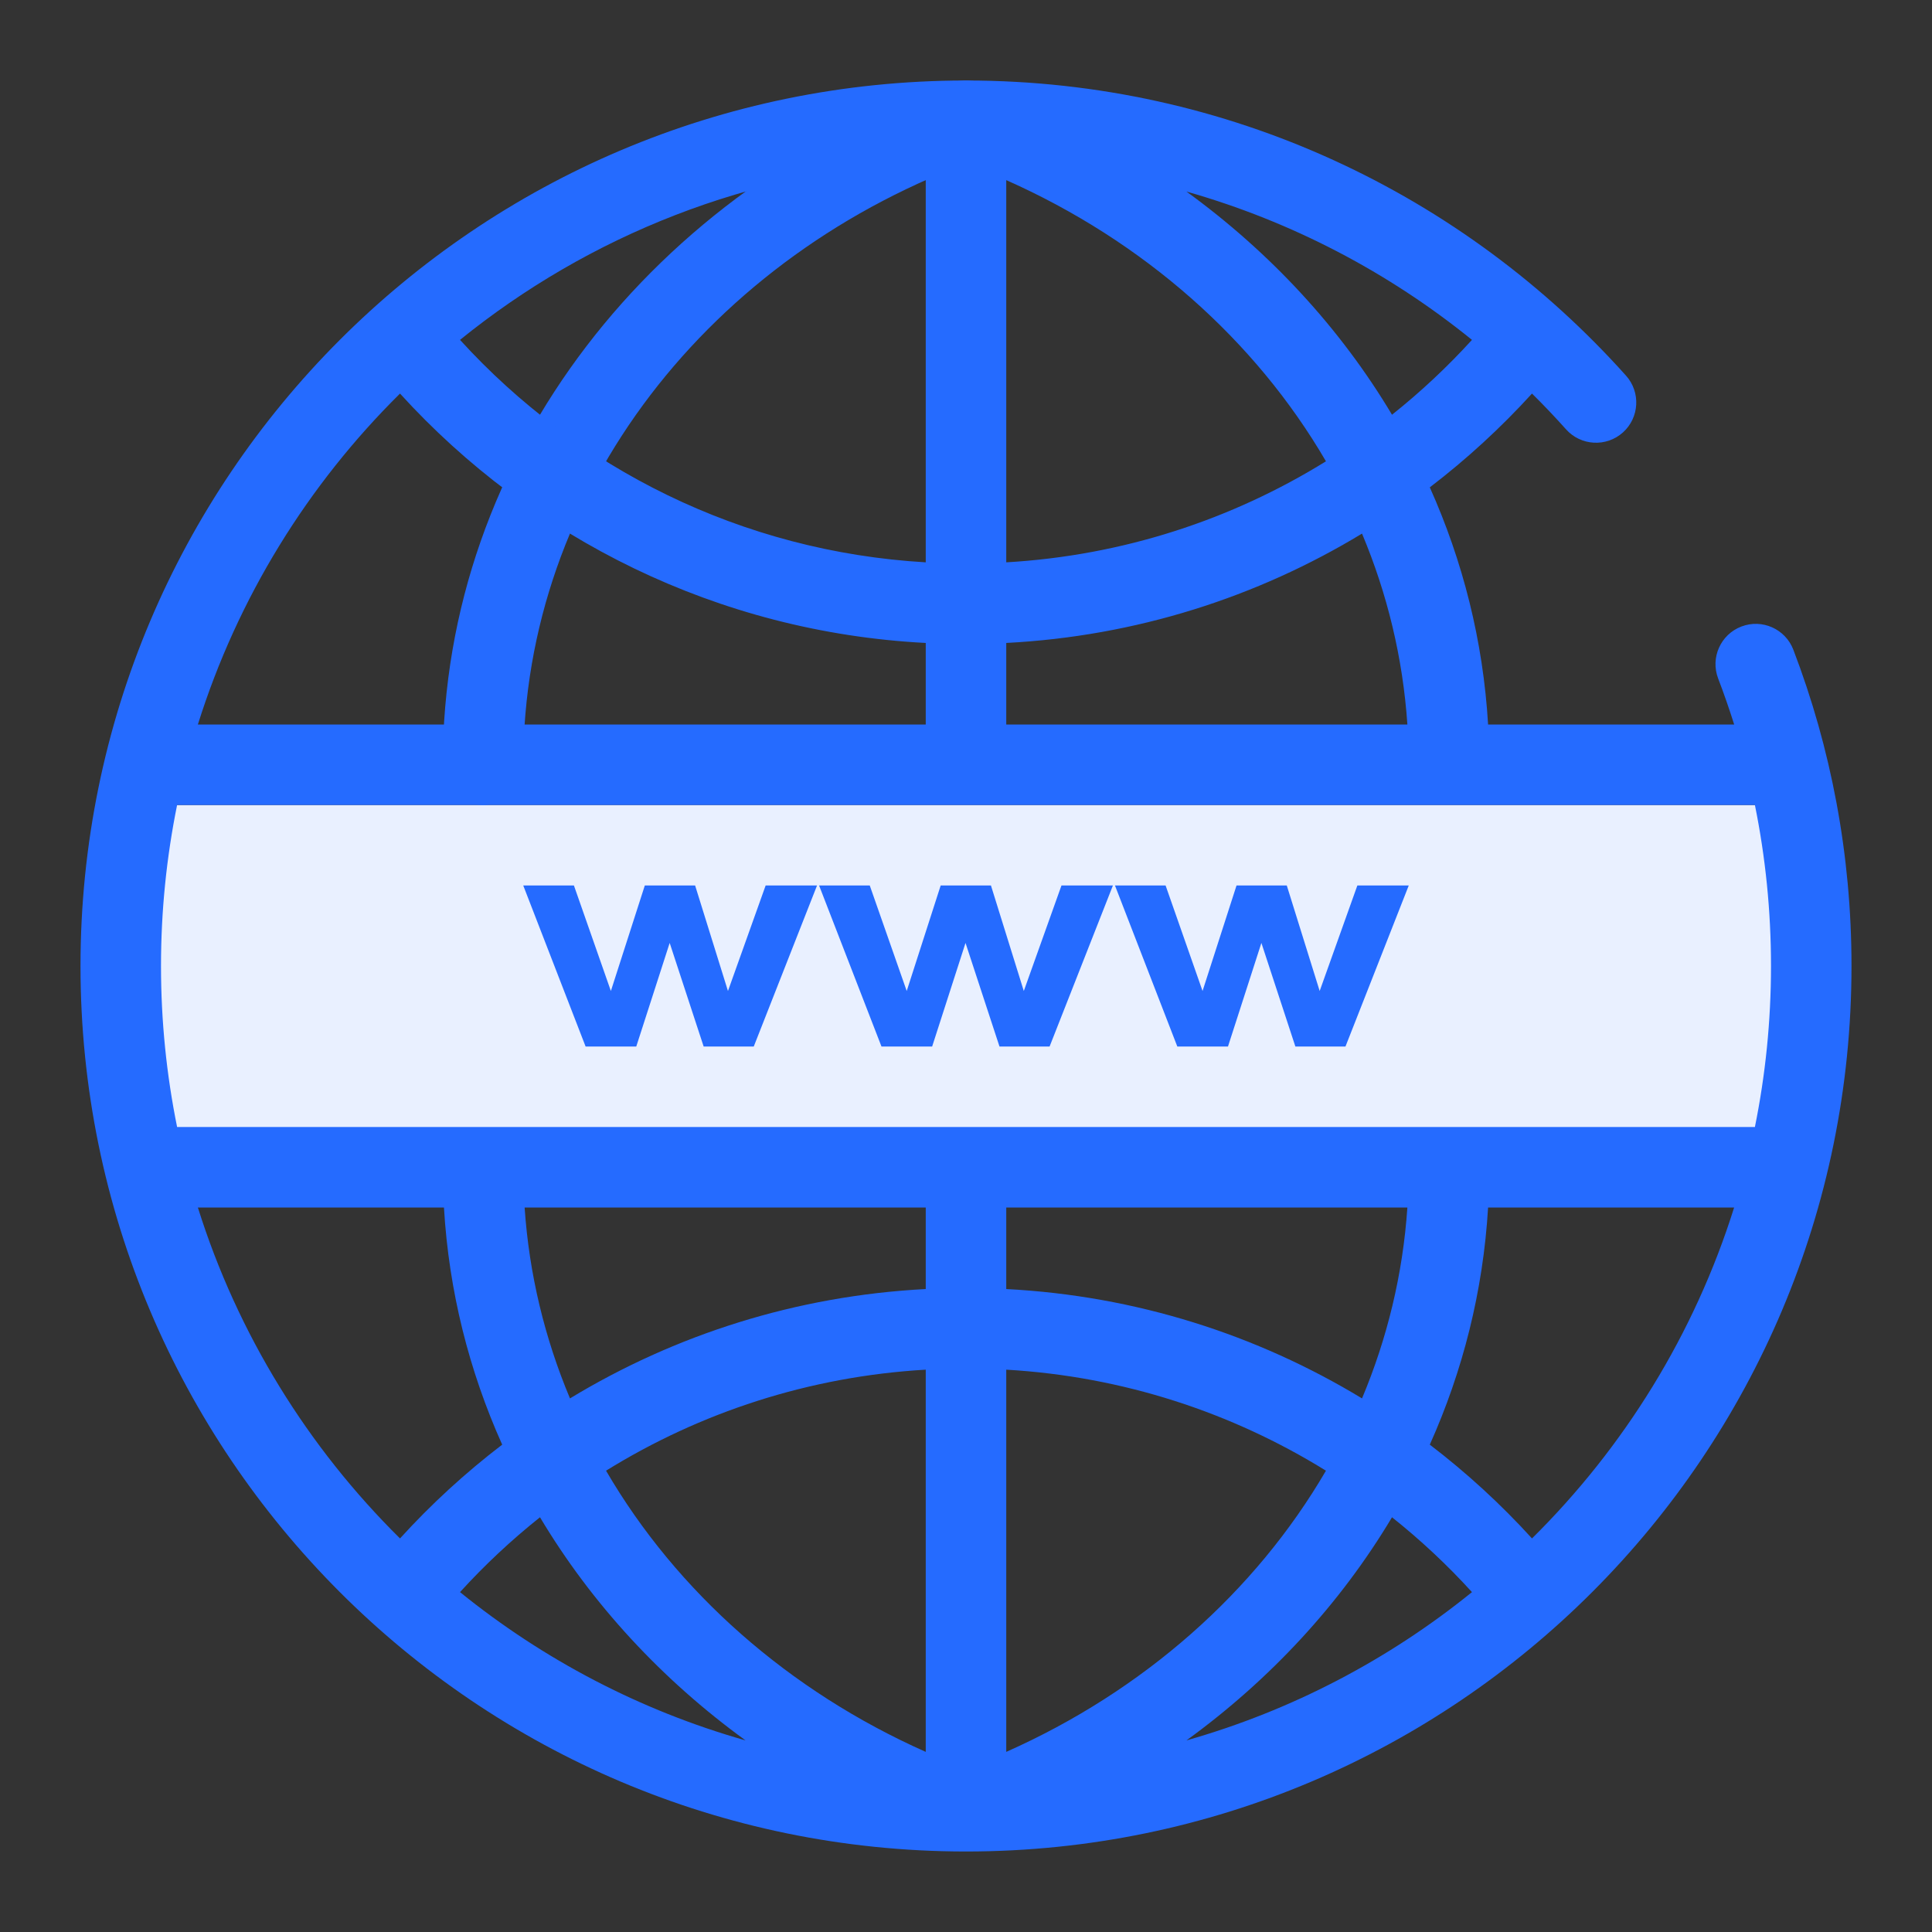 <svg width="48" height="48" viewBox="0 0 48 48" fill="none" xmlns="http://www.w3.org/2000/svg">
<rect x="0" y="0" width="48" height="48" fill="#333333" stroke="none"/>
<mask id="mask0" mask-type="alpha" maskUnits="userSpaceOnUse" x="0" y="0" width="48" height="48">
<rect width="48" height="48" fill="#C4C4C4"/>
</mask>
<g mask="url(#mask0)">
<rect x="3" y="20" width="42" height="9" fill="#E9F0FF"/>
<path fill-rule="evenodd" clip-rule="evenodd" d="M24.942 2.665C25.127 3.185 24.855 3.757 24.335 3.942C17.65 6.319 13 12.203 13 19C13 19.552 12.552 20 12 20C11.448 20 11 19.552 11 19C11 11.237 16.302 4.676 23.665 2.058C24.185 1.873 24.757 2.144 24.942 2.665Z" fill="#256BFF"/>
<path fill-rule="evenodd" clip-rule="evenodd" d="M2 24C2 11.857 11.838 2.012 23.977 2C23.992 1.999 24.008 1.999 24.023 2C30.529 2.006 36.376 4.839 40.398 9.333C40.766 9.744 40.731 10.377 40.32 10.745C39.908 11.113 39.276 11.078 38.908 10.667C38.635 10.362 38.353 10.065 38.062 9.778C37.288 10.628 36.438 11.409 35.523 12.108C36.343 13.938 36.848 15.92 36.971 18H43.085C42.963 17.614 42.831 17.233 42.687 16.857C42.49 16.341 42.748 15.763 43.264 15.566C43.78 15.368 44.358 15.627 44.555 16.142C45.489 18.584 46 21.233 46 24C46 36.142 36.163 45.987 24.024 46C24.015 46 24.007 46 23.998 46L23.977 46C11.838 45.987 2 36.142 2 24ZM36 20L35.978 20H24H4.4C4.138 21.292 4 22.63 4 24C4 25.37 4.138 26.707 4.4 28H24H43.6C43.862 26.707 44 25.37 44 24C44 22.629 43.862 21.292 43.6 20H36.022L36 20ZM43.084 30H36.971C36.848 32.08 36.343 34.062 35.523 35.892C36.438 36.591 37.288 37.371 38.062 38.222C40.351 35.959 42.096 33.147 43.084 30ZM34.966 30H25V32.026C28.225 32.193 31.237 33.165 33.839 34.743C34.465 33.252 34.854 31.658 34.966 30ZM23 30H13.034C13.146 31.658 13.535 33.252 14.161 34.743C16.763 33.165 19.775 32.193 23 32.026V30ZM11.03 30H4.916C5.904 33.147 7.649 35.959 9.938 38.222C10.712 37.371 11.562 36.591 12.477 35.892C11.656 34.062 11.152 32.08 11.03 30ZM33.839 13.257C34.465 14.748 34.854 16.342 34.966 18H25V15.974C28.225 15.807 31.237 14.835 33.839 13.257ZM23 15.974V18H4.916C5.904 14.853 7.649 12.041 9.938 9.778C13.204 13.369 17.828 15.706 23 15.974ZM29.477 43.24C32.102 42.495 34.506 41.227 36.571 39.556C35.96 38.884 35.295 38.262 34.584 37.696C33.3 39.847 31.555 41.732 29.477 43.24ZM32.943 36.539C31.187 39.551 28.407 42.011 25 43.525V34.029C27.903 34.197 30.61 35.094 32.943 36.539ZM25 13.971V4.475C28.407 5.989 31.187 8.448 32.943 11.461C30.61 12.906 27.903 13.803 25 13.971ZM29.477 4.759C31.555 6.268 33.3 8.152 34.584 10.304C35.295 9.738 35.96 9.115 36.571 8.444C34.506 6.772 32.101 5.504 29.477 4.759ZM23 43.525V34.029C20.097 34.197 17.39 35.094 15.057 36.539C16.813 39.551 19.593 42.011 23 43.525ZM13.416 37.696C14.7 39.847 16.445 41.732 18.523 43.24C15.898 42.495 13.494 41.227 11.429 39.556C12.04 38.884 12.705 38.262 13.416 37.696ZM11.429 8.444C14.329 11.629 18.422 13.706 23 13.971V4.024C18.626 4.24 14.622 5.86 11.429 8.444Z" fill="#256BFF"/>
<path d="M14.549 26L13 22H14.259L15.177 24.621L16.02 22H17.27L18.086 24.621L19.022 22H20.299L18.727 26H17.482L16.638 23.427L15.808 26H14.549Z" fill="#256BFF"/>
<path d="M21.9 26L20.35 22H21.609L22.527 24.621L23.371 22H24.62L25.436 24.621L26.372 22H27.65L26.077 26H24.832L23.988 23.427L23.159 26H21.9Z" fill="#256BFF"/>
<path d="M29.25 26L27.701 22H28.959L29.877 24.621L30.721 22H31.97L32.787 24.621L33.723 22H35L33.428 26H32.183L31.339 23.427L30.509 26H29.25Z" fill="#256BFF"/>
</g>
</svg>
